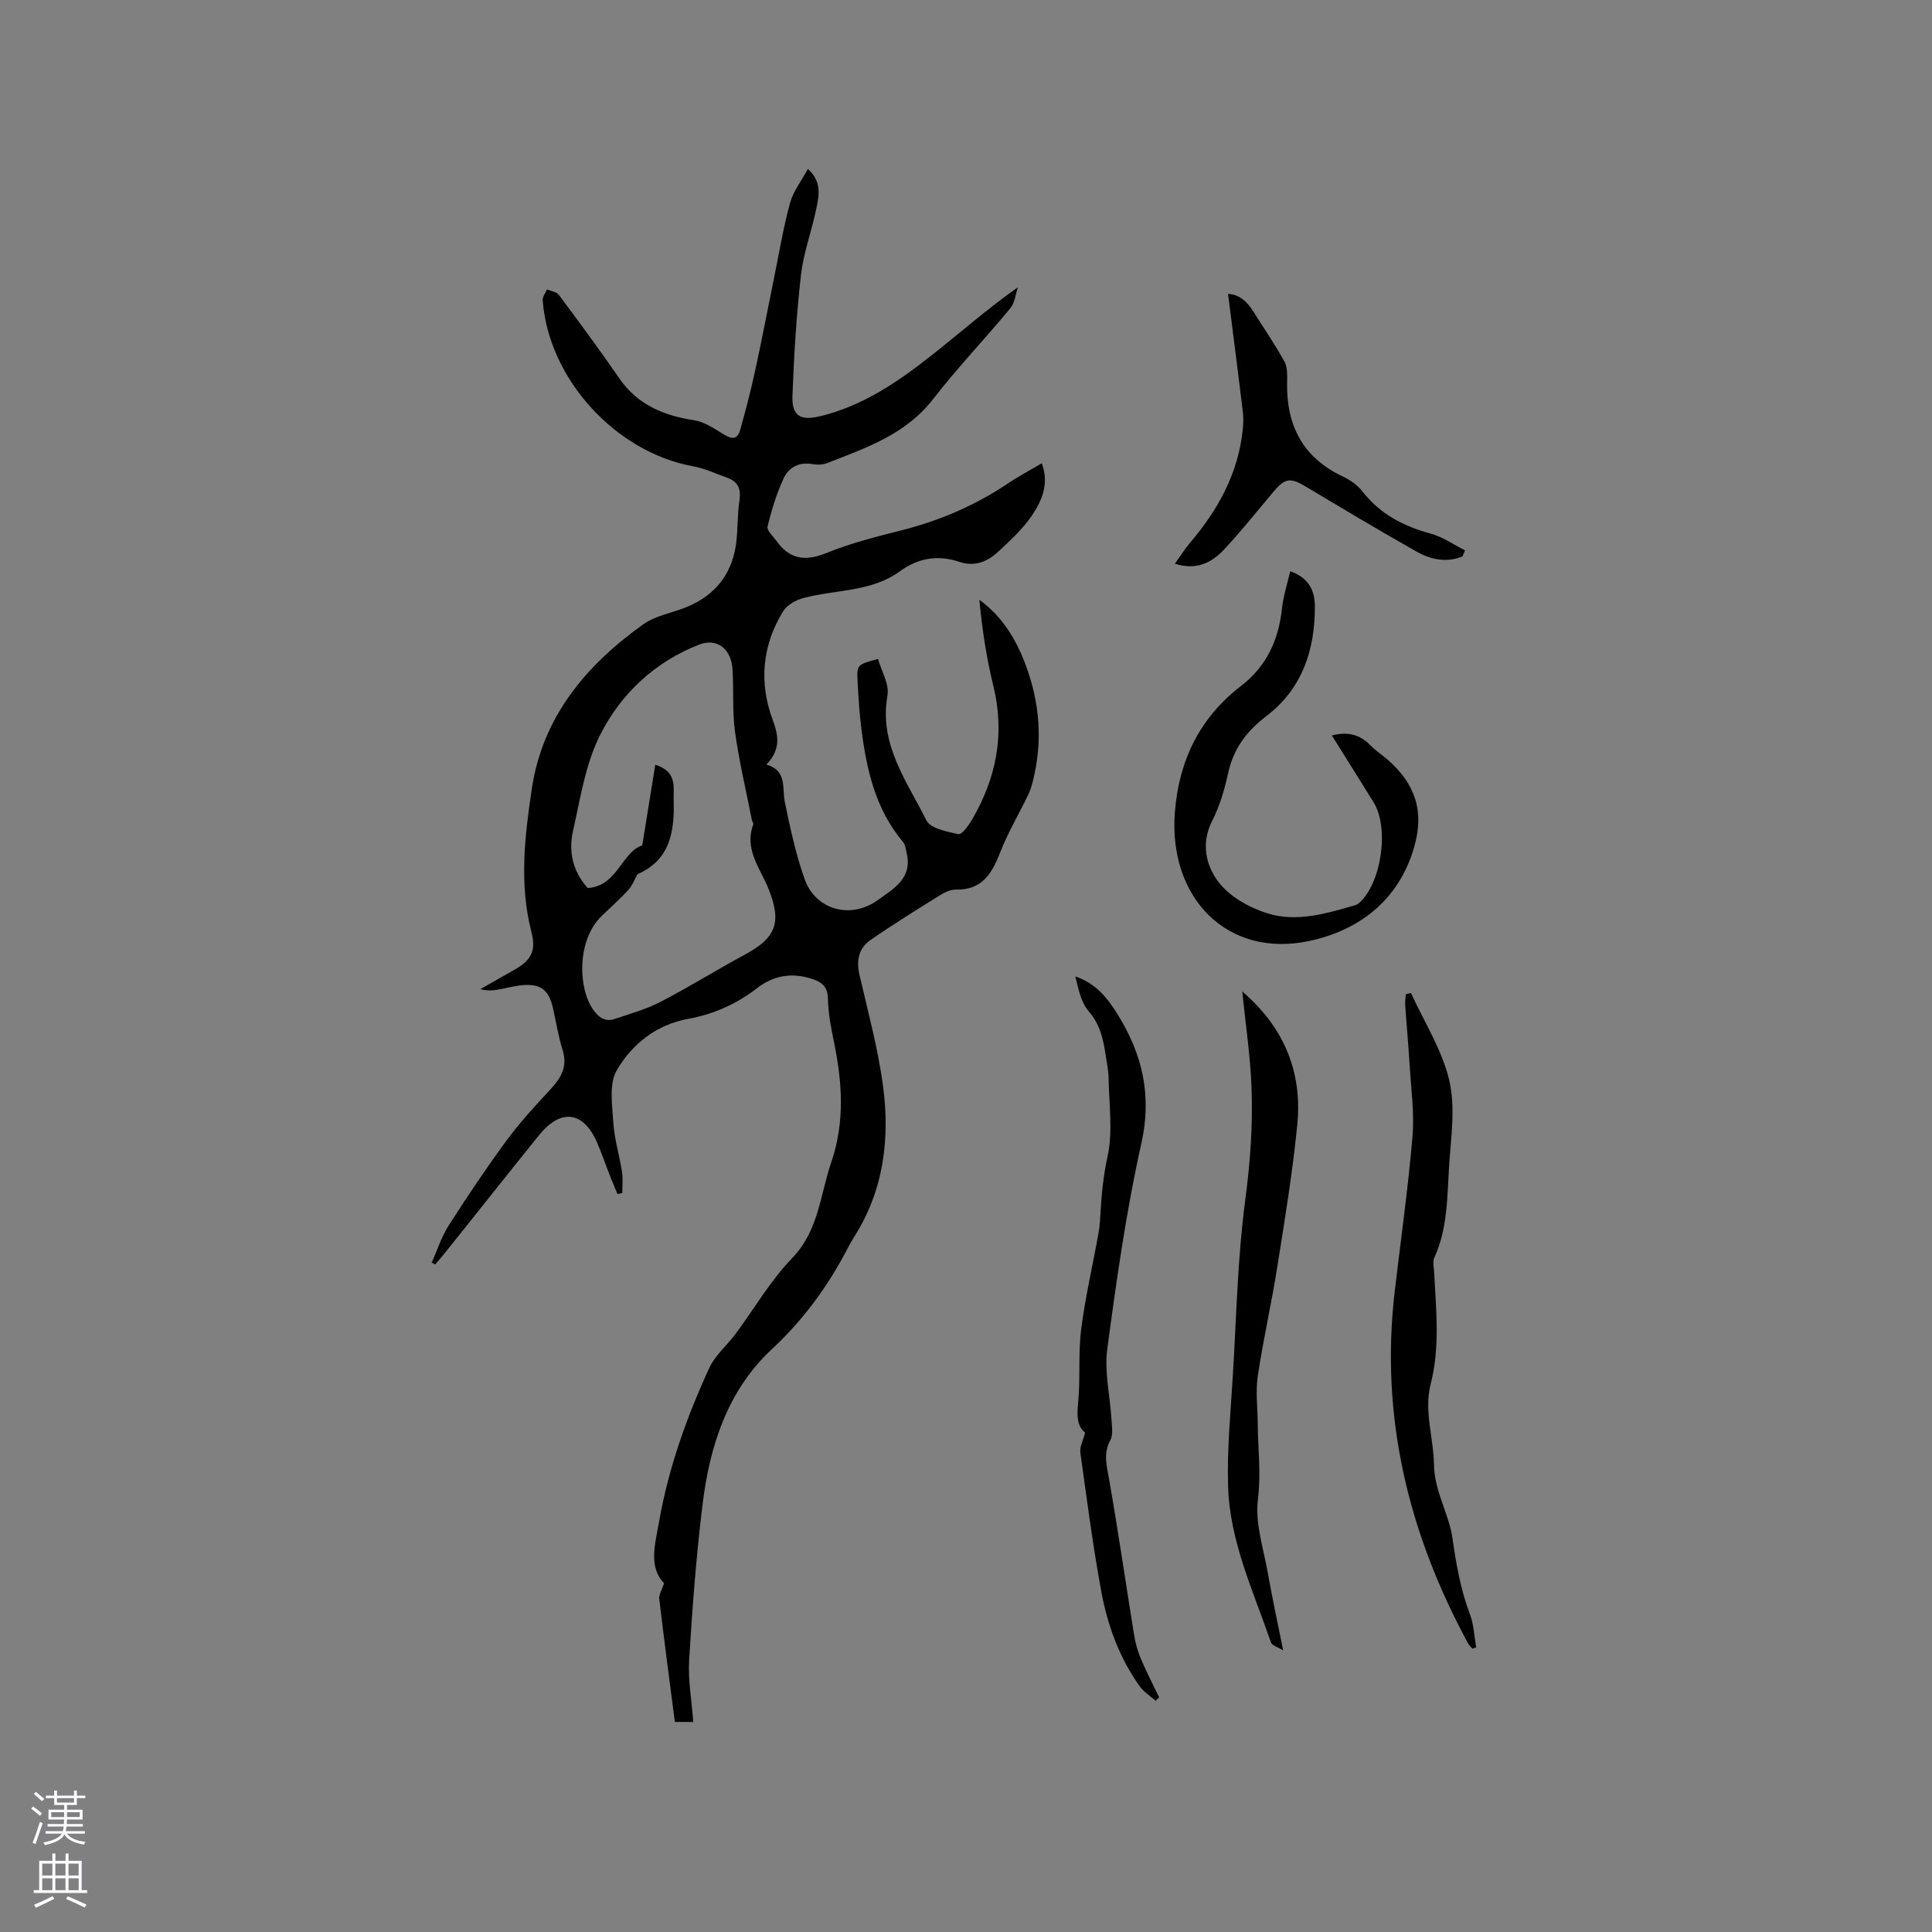 <svg enable-background="new 0 0 400 400" viewBox="0 0 400 400" xmlns="http://www.w3.org/2000/svg"><rect x="0" y="0" width="400" height="400" fill="#808080" stroke="none"/><g fill="#010000"><path d="m127.83 247.19c-.51-1.24-1.04-2.47-1.53-3.71-.89-2.27-1.67-4.58-2.63-6.81-2.85-6.65-7.54-7.27-12.12-1.58-6.52 8.09-12.97 16.24-19.46 24.35-.64.8-1.32 1.57-1.98 2.35-.24-.13-.49-.27-.73-.4 1.15-2.55 2-5.29 3.49-7.62 3.82-5.98 7.78-11.89 11.98-17.61 2.73-3.71 5.88-7.14 9.02-10.52 2.23-2.39 3.7-4.74 2.62-8.21-.88-2.82-1.34-5.77-1.99-8.66-.89-4.02-2.73-5.28-7.06-4.72-1.36.18-2.7.55-4.05.79-1.22.21-2.46.36-3.93-.05 2.24-1.27 4.47-2.56 6.72-3.82 3.7-2.06 4.9-3.88 3.84-8.03-2.55-9.93-1.38-19.82.09-29.65 2.23-14.9 11.23-25.56 23.05-34.02 2.58-1.85 6.08-2.37 9.11-3.63 6.09-2.55 9.52-7.16 10.21-13.73.29-2.74.19-5.53.61-8.24.37-2.37-.25-3.94-2.5-4.75-2.38-.86-4.72-1.95-7.18-2.4-16.01-2.94-29.83-18.09-31.05-34.32-.06-.73.57-1.52.88-2.28.84.36 1.99.49 2.46 1.12 4.24 5.69 8.46 11.39 12.48 17.24 3.8 5.52 9.2 7.76 15.55 8.73 2 .31 3.93 1.57 5.71 2.68 1.68 1.05 3.13 1.76 3.83-.76 1.13-4.03 2.19-8.1 3.08-12.19 1.39-6.38 2.6-12.8 3.91-19.2 1.06-5.17 1.91-10.4 3.3-15.49.66-2.43 2.36-4.58 3.71-7.08 3.01 2.76 2.26 5.67 1.7 8.4-.94 4.55-2.62 9-3.14 13.58-.94 8.28-1.45 16.63-1.76 24.97-.16 4.29 1.72 5.24 5.8 4.24 9-2.19 16.36-7.33 23.43-12.93 5.72-4.53 11.21-9.36 17.45-13.76-.5 1.46-.64 3.23-1.56 4.34-5.25 6.34-10.96 12.32-16 18.82-5.67 7.31-13.84 10.08-21.88 13.23-.92.36-2.09.41-3.08.23-2.84-.51-4.98.71-6.04 3.05-1.43 3.15-2.47 6.52-3.28 9.89-.19.79 1.15 1.99 1.84 2.96 2.71 3.78 5.92 4.31 10.31 2.52 5.07-2.07 10.47-3.41 15.8-4.77 7.88-2.01 15.19-5.18 21.93-9.72 2.1-1.41 4.34-2.59 6.9-4.1 1.61 4.29-.03 7.79-2.05 10.82-1.86 2.78-4.44 5.11-6.91 7.43-2.25 2.11-4.89 3.24-8.14 2.15-4.38-1.47-8.45-.83-12.25 1.94-5.95 4.34-13.3 3.77-19.99 5.55-1.56.42-3.41 1.44-4.21 2.74-4.36 7.1-5.04 14.79-2.14 22.54 1.23 3.3 1.63 6.09-1.31 9.2 4.35 1.3 3.19 4.85 3.81 7.82 1.11 5.37 2.27 10.78 4.1 15.93 2.28 6.38 9.56 8.34 15.13 4.32 3.26-2.35 7.22-4.5 5.99-9.71-.19-.79-.26-1.74-.75-2.32-5.67-6.71-7.52-14.82-8.6-23.2-.43-3.36-.65-6.75-.82-10.14s-.08-3.39 4.24-4.56c.7 2.52 2.37 5.24 1.95 7.59-1.8 10.1 4.02 17.7 8.04 25.8.84 1.7 4.27 2.38 6.64 2.88.7.15 2.1-1.76 2.8-2.96 5.09-8.67 6.88-17.84 4.43-27.79-1.42-5.79-2.32-11.72-2.88-17.77 4.83 3.52 7.63 8.27 9.57 13.46 2.97 7.92 3.6 16.08 1.43 24.35-.24.91-.53 1.83-.95 2.68-1.93 3.97-4.19 7.81-5.79 11.91-1.7 4.37-3.77 7.71-9.11 7.6-1.15-.02-2.43.61-3.46 1.26-4.82 3.01-9.66 6-14.32 9.25-2.33 1.63-2.87 4.16-2.22 7.02 1.74 7.63 3.84 15.23 4.88 22.96 1.49 11.03.19 21.79-6 31.49-.46.71-.87 1.46-1.26 2.21-4.07 7.85-9.15 14.83-15.71 20.94-9.29 8.65-12.94 20.23-14.41 32.44-1.28 10.6-2.1 21.27-2.74 31.94-.25 4.16.53 8.39.86 12.82-1.55 0-2.54 0-3.82 0-1.1-8.56-2.23-17.02-3.23-25.49-.1-.87.54-1.82 1-3.22-3.31-3.43-1.82-8.22-1.04-12.71 1.94-11.12 5.71-21.7 10.42-31.91 1.2-2.6 3.64-4.62 5.4-6.99 3.9-5.25 7.23-11.04 11.73-15.7 5.53-5.73 5.78-13.08 8.1-19.85 2.88-8.41 2.27-16.7.52-25.12-.6-2.9-1.15-5.86-1.21-8.8-.05-2.42-1.23-3.35-3.18-4.01-4.14-1.42-8.02-.8-11.42 1.83-4.29 3.32-9.03 5.44-14.35 6.41-6.6 1.2-11.62 5.23-14.77 10.65-1.63 2.8-.94 7.17-.71 10.79.22 3.46 1.28 6.86 1.81 10.31.22 1.41.04 2.88.04 4.33-.33.05-.66.11-1 .16zm4.15-66.2c-.62 1.1-1.06 2.35-1.89 3.26-1.71 1.87-3.63 3.57-5.46 5.33-5.28 5.05-4.94 15.09-1.82 19.46 1.2 1.68 2.52 2.58 4.5 1.91 3.19-1.08 6.5-2 9.47-3.54 5.92-3.07 11.59-6.61 17.46-9.78 6.43-3.46 7.64-6.63 4.92-13.5-1.71-4.31-5.15-8.24-3.2-13.44.09-.23-.23-.58-.29-.89-1.2-6.11-2.65-12.18-3.5-18.34-.59-4.27-.22-8.67-.52-12.99-.29-4.17-3.24-6.42-6.84-5.03-9.18 3.55-16.18 10.12-20.5 18.6-3.1 6.09-4.16 13.28-5.69 20.08-.97 4.28.04 8.41 3.07 11.74 6.15-.4 7.11-7.54 11.28-8.83.94-5.79 1.8-11.17 2.7-16.7 4.6 1.44 3.72 4.69 3.8 7.22.21 6.43-.63 12.49-7.49 15.44z"/><path d="m275.74 152.26c3.58-.9 5.99-.02 8.08 2.13 1.03 1.06 2.3 1.87 3.42 2.85 5.61 4.87 7.74 10.49 5.56 18.1-3.24 11.31-11.73 17.36-21.78 19.49-16.94 3.59-29.12-8.95-27.78-26.59.81-10.67 5.08-19.58 13.66-26.19 5.31-4.08 7.82-9.52 8.52-16.06.28-2.59 1.11-5.12 1.7-7.73 3.48 1.27 5.11 3.53 5.11 7.35.01 9-2.64 17-10.02 22.63-4.06 3.1-6.8 6.69-7.91 11.72-.75 3.39-1.73 6.85-3.3 9.92-2.44 4.74-1.31 9.38 1.34 12.81 2.32 3.01 6.4 5.27 10.15 6.43 6.02 1.86 12.15.02 18.08-1.71.29-.09.59-.24.82-.45 4.62-4.09 6.28-15.52 3.01-20.83-2.82-4.56-5.68-9.1-8.66-13.87z"/><path d="m292.12 205.58c2.74 6.02 6.47 11.8 7.94 18.12 1.31 5.61.34 11.81-.04 17.72-.41 6.41-.28 12.94-3.07 19-.36.78-.09 1.87-.04 2.81.4 7.8 1.28 15.58-.71 23.35-1.42 5.56.61 11.12.69 16.63.09 5.63 3.09 10.14 3.83 15.28.77 5.37 1.67 10.59 3.6 15.68.82 2.16.9 4.59 1.31 6.9-.26.09-.52.18-.78.27-.3-.35-.67-.66-.88-1.06-12.35-22.74-18.24-46.84-15.22-72.79 1.25-10.72 2.78-21.42 3.69-32.17.42-4.91-.3-9.93-.6-14.89-.24-4.12-.63-8.24-.91-12.36-.05-.73.08-1.47.13-2.2.36-.09.71-.19 1.06-.29z"/><path d="m257.2 205.27c8.71 7.5 12.46 16.72 11.39 27.59-.98 9.9-2.6 19.73-4.16 29.56-1.19 7.52-2.9 14.95-4.02 22.48-.48 3.2-.03 6.54-.01 9.81.04 5.21.71 10.32.04 15.67-.63 4.95 1.16 10.24 2.06 15.34.89 5.08 2 10.11 3.16 15.96-.99-.61-2.28-.94-2.52-1.64-3.65-10.59-8.54-20.92-8.88-32.32-.24-7.81.56-15.65 1.02-23.47.72-11.95.96-23.98 2.54-35.82 1.04-7.82 1.59-15.57 1.29-23.37-.24-6.41-1.21-12.8-1.91-19.79z"/><path d="m224.66 296.6c-1.67-1.29-1.72-3.46-1.45-6.11.5-5.05 0-10.2.63-15.22.85-6.71 2.4-13.32 3.6-19.98.26-1.45.34-2.94.42-4.42.22-3.85.61-7.6 1.45-11.46 1.14-5.23.28-10.89.21-16.37-.02-1.26-.3-2.52-.48-3.78-.52-3.54-1.06-6.93-3.64-9.89-1.61-1.85-2.12-4.64-2.77-7.2 4.26 1.38 6.72 4.54 8.81 7.92 5.07 8.2 7.09 16.68 4.87 26.62-3.14 14.02-5.15 28.32-7.06 42.58-.63 4.72.57 9.68.86 14.53.09 1.45.4 3.17-.22 4.32-1.52 2.81-.75 5.37-.25 8.2 1.88 10.73 3.44 21.51 5.18 32.26.27 1.64.73 3.29 1.38 4.82 1.15 2.71 2.51 5.33 3.78 7.99-.23.24-.47.48-.7.72-1.11-.98-2.46-1.8-3.3-2.97-4.12-5.79-6.6-12.38-7.89-19.26-1.81-9.67-3.06-19.44-4.42-29.19-.16-1.09.53-2.31.99-4.11z"/><path d="m302.79 115.2c-3.38 1.39-6.66.62-9.64-1.07-7.63-4.33-15.18-8.82-22.71-13.33-3.3-1.98-4.35-1.88-6.85 1.09-3.34 3.97-6.58 8.05-10.12 11.84-2.52 2.69-5.63 4.43-10.23 2.98 1.21-1.68 2.13-3.15 3.23-4.44 5.74-6.76 9.87-14.26 10.82-23.23.13-1.25.18-2.54.03-3.79-.97-8.04-2.01-16.07-3.07-24.41 2.38.13 3.95 1.61 5.21 3.61 2.18 3.46 4.5 6.84 6.47 10.41.65 1.17.58 2.83.55 4.26-.19 8.9 3.22 15.59 11.5 19.52 1.48.7 3.01 1.72 4 2.99 3.68 4.77 8.56 7.31 14.26 8.86 2.49.68 4.73 2.28 7.08 3.46-.18.41-.35.83-.53 1.25z"/></g><path d="m6.44 374.46.42-.45c.65.47 1.27.95 1.85 1.44l-.45.49c-.65-.56-1.25-1.06-1.82-1.48m.93 7.33-.63-.26c.55-1.36 1.05-2.8 1.52-4.33.19.1.38.19.59.27-.46 1.29-.95 2.73-1.48 4.32m-.38-10.38.44-.42c.43.34 1.01.82 1.74 1.44l-.49.49c-.53-.51-1.09-1.01-1.69-1.51m2.5.35h1.72v-1.04h.59v1.04h3.52v-1.04h.59v1.04h1.75v.53h-1.75v1.42h-2.03v.97h3.22v2.03h-3.24c0 .35-.01.66-.03.93h3.32v.53h-3.37c-.03.27-.08.58-.15.94h3.96v.53h-3.71c.67.92 1.93 1.48 3.79 1.68-.13.24-.23.44-.29.59-2.13-.38-3.48-1.08-4.04-2.12-.43.97-1.77 1.72-4.03 2.23-.09-.19-.2-.37-.33-.55 2.1-.42 3.37-1.03 3.81-1.83h-3.36v-.53h3.58c.08-.29.13-.61.16-.94h-3.33v-.53h3.39c.02-.27.04-.58.04-.93h-3.23v-2.03h3.25v-.97h-2.07v-1.42h-1.73zm1.12 3.44v1h2.65c.01-.3.02-.44.01-.4v-.25-.35zm1.19-2h3.52v-.91h-3.52zm4.71 2h-2.63v.59c0 .15-.01.28-.01.4h2.64z" fill="#fbfafc"/><path d="m13.56 383.74h.63v1.52h2.72v6.07h1.13v.6h-11.06v-.6h1.13v-6.07h2.73v-1.52h.63v1.52h2.1v-1.52zm-2.69 8.83.38.56c-1.24.63-2.53 1.25-3.85 1.85-.1-.21-.21-.42-.34-.63 1.36-.55 2.63-1.15 3.81-1.78m-2.13-4.27h2.1v-2.45h-2.1zm0 3.04h2.1v-2.46h-2.1zm2.72-3.04h2.1v-2.45h-2.1zm0 3.04h2.1v-2.46h-2.1zm6.07 3.6c-1.41-.71-2.7-1.3-3.86-1.78l.35-.56c1.45.62 2.75 1.19 3.88 1.72zm-1.25-9.09h-2.1v2.45h2.1zm-2.09 5.49h2.1v-2.46h-2.1z" fill="#fbfafc"/></svg>
